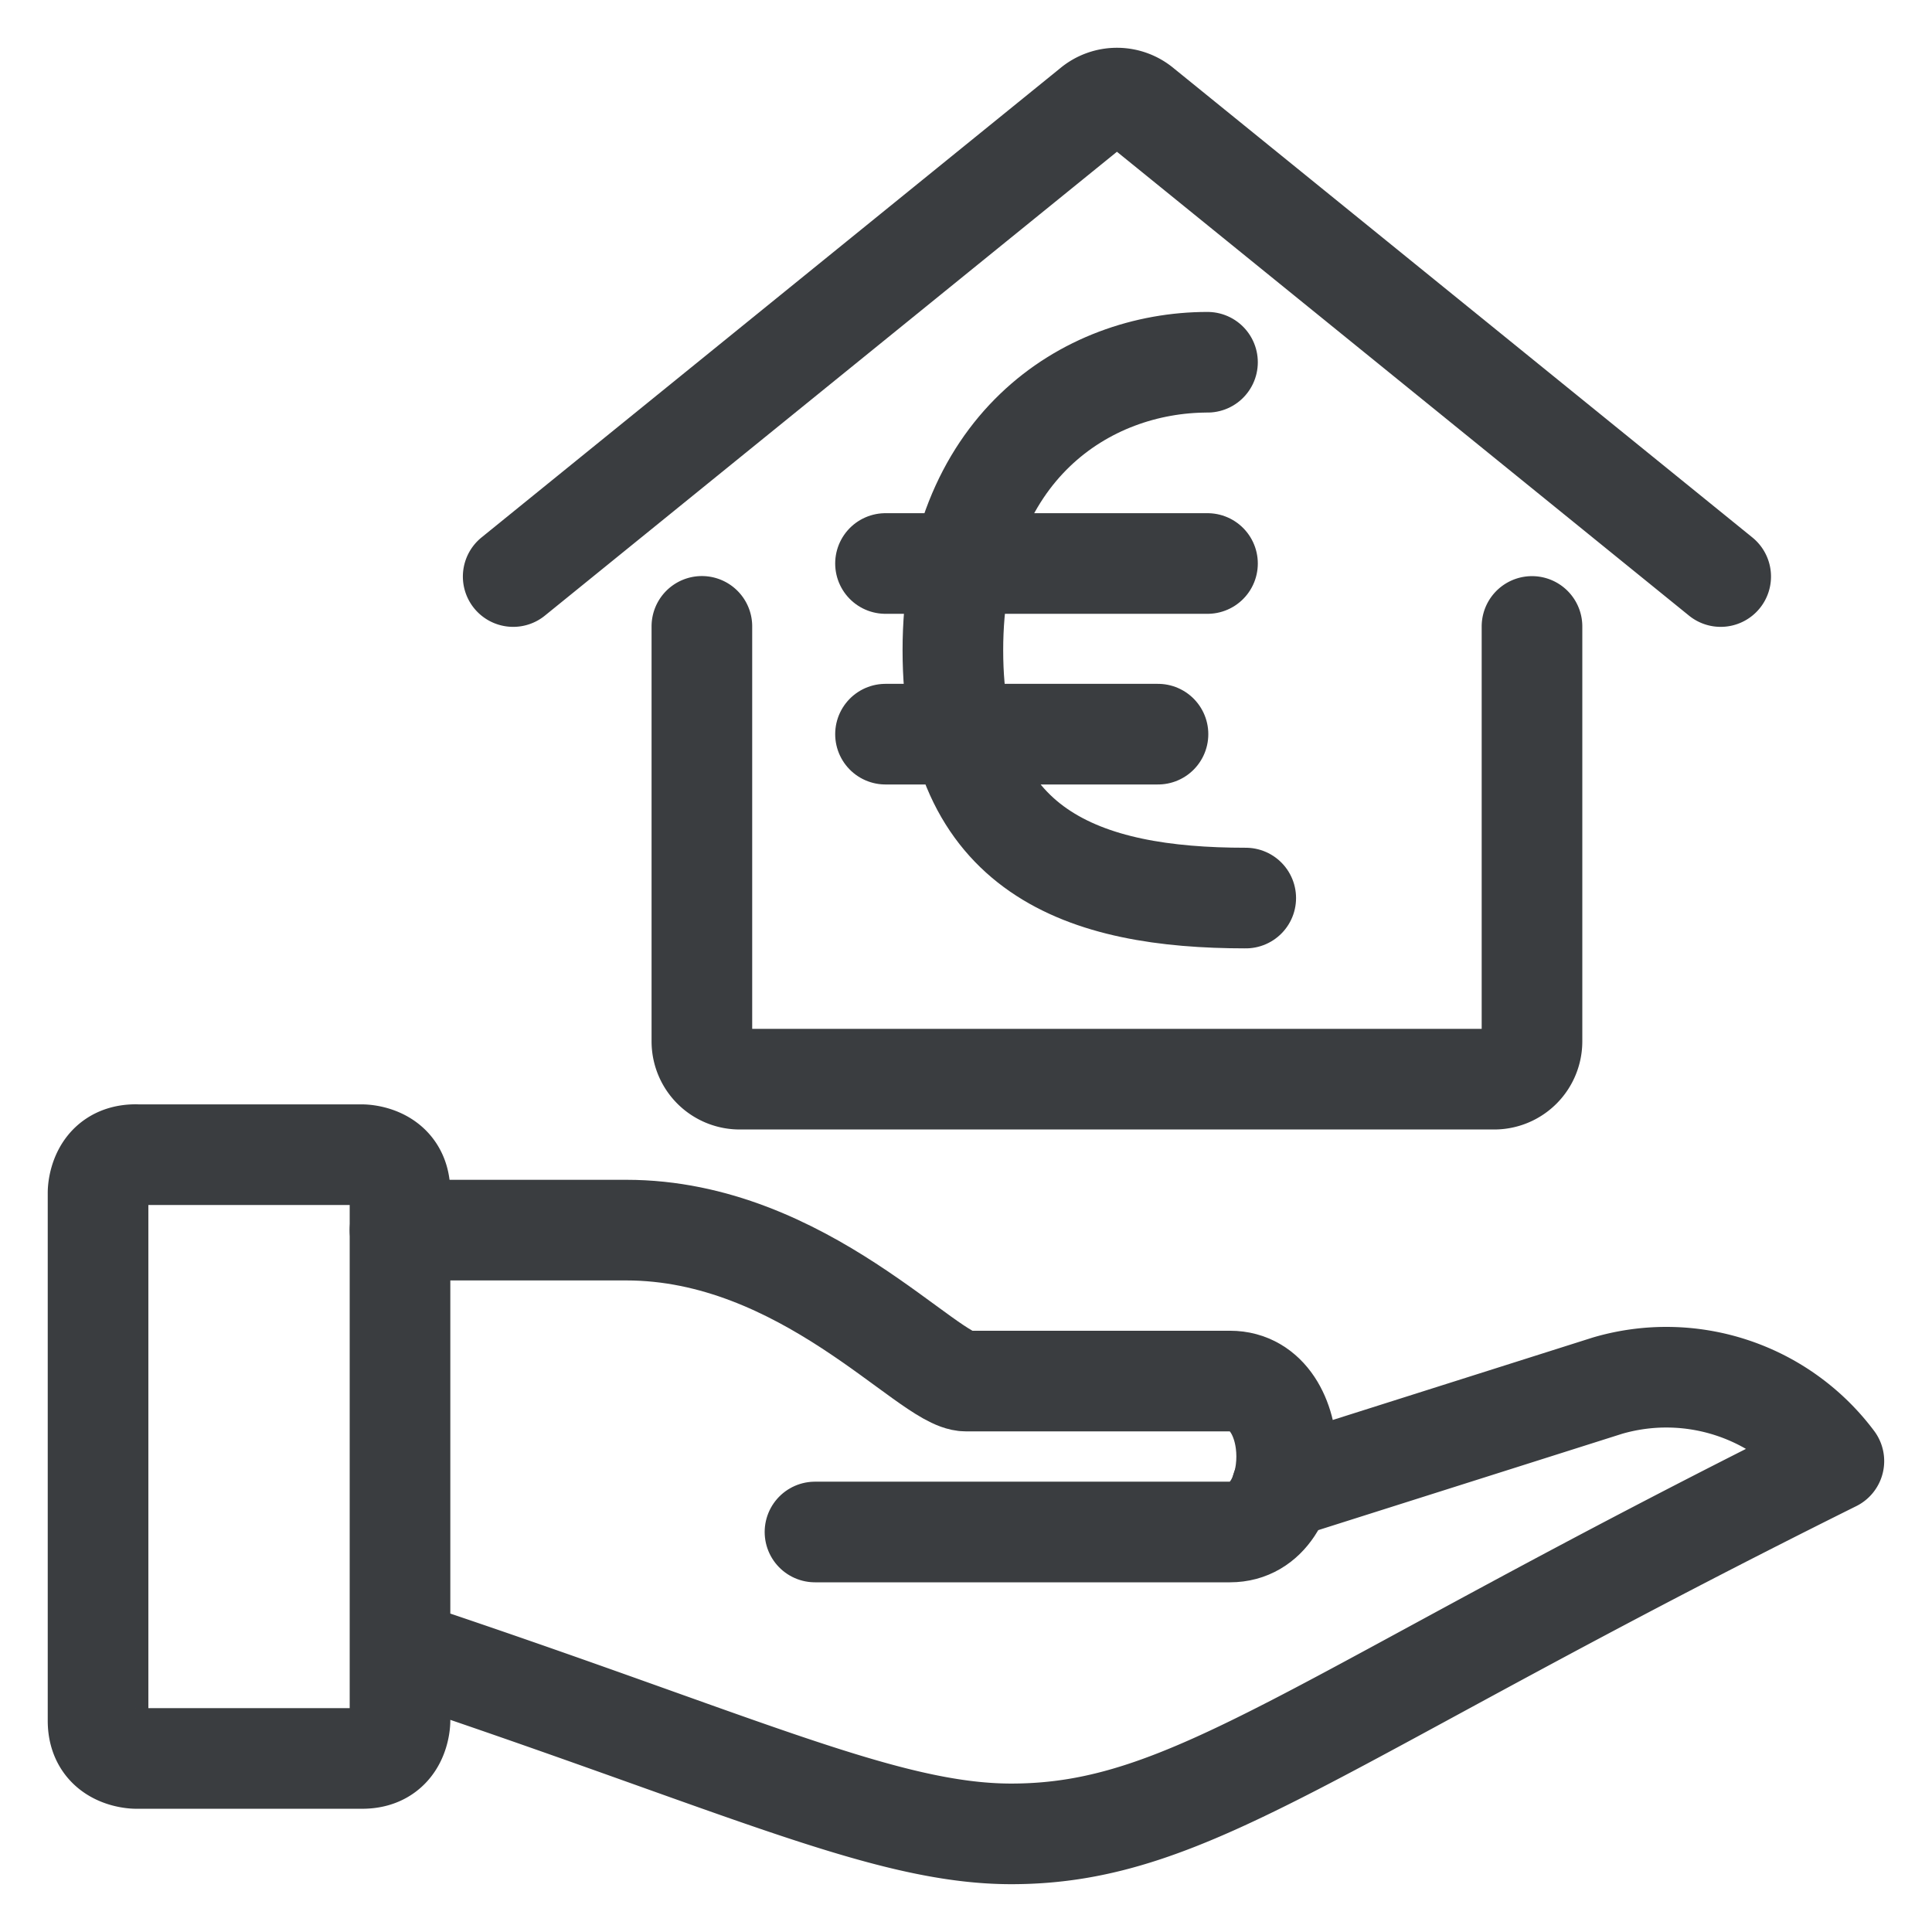 <svg viewBox="0 0 24 24" fill="none" xmlns="http://www.w3.org/2000/svg"><g clip-path="url(#a)" stroke="#3A3D40" stroke-width="1.25" stroke-linecap="round" stroke-linejoin="round"><path d="M8.719 7.781v5.157a.47.47 0 0 0 .469.468h9.375a.47.47 0 0 0 .468-.469V7.782M6.375 7.162l7.19-5.83a.48.48 0 0 1 .62 0l7.19 5.83M1.688 14.344H4.5s.469 0 .469.469v6.562s0 .469-.469.469H1.688s-.47 0-.47-.469v-6.562s0-.47.47-.47M4.969 20.494c4.219 1.406 6.019 2.287 7.594 2.287 2.25 0 3.75-1.415 10.218-4.631a2.6 2.6 0 0 0-2.812-.937l-4.05 1.284"/><path d="M4.969 15.281H7.78c2.203 0 3.75 1.875 4.219 1.875h3.281c.938 0 .938 1.875 0 1.875h-5.156M15.475 11.156c-2.01 0-3.638-.56-3.638-3.078S13.5 4.5 15 4.5M11 9.12h3.385M11 7h4"/></g><defs><clipPath id="a"><path d="M0 0h24v24H0z"/></clipPath></defs></svg>